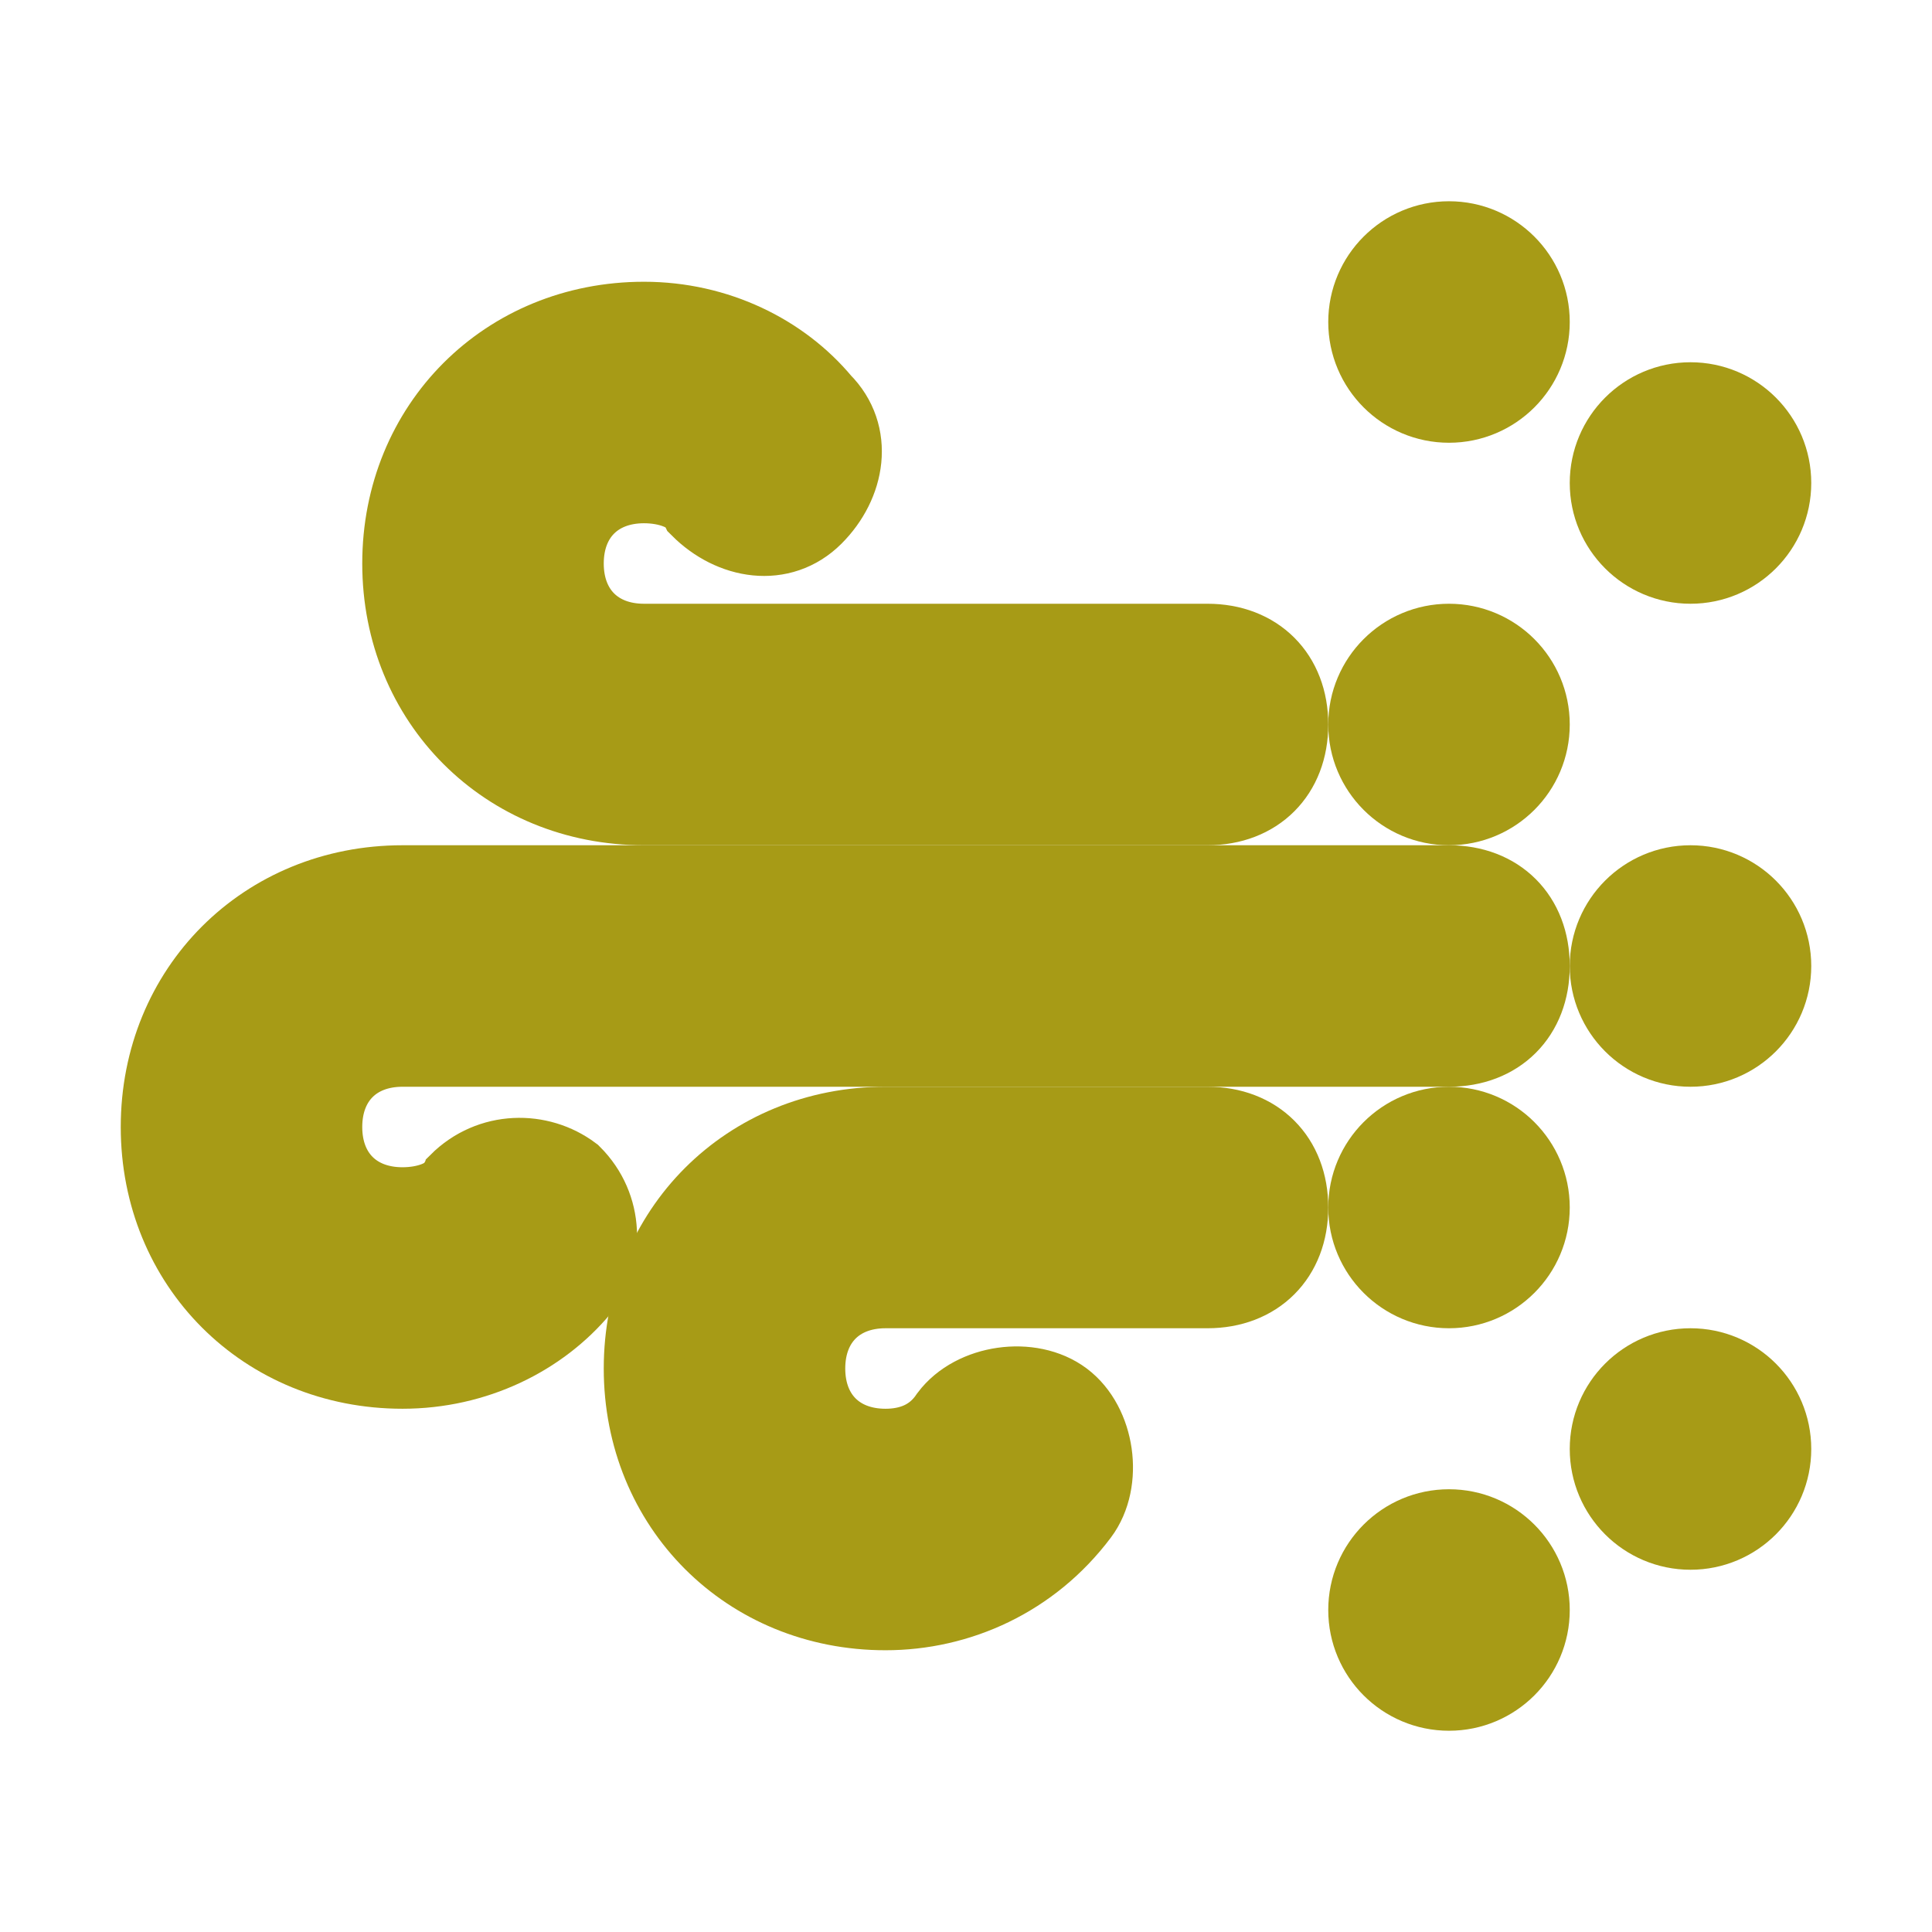 <svg viewBox="0 0 24 24" version="1.1" xml:space="preserve" xmlns="http://www.w3.org/2000/svg" xmlns:xlink="http://www.w3.org/1999/xlink" fill="#a79b16" stroke="#a79b16"><g id="SVGRepo_bgCarrier" stroke-width="0"></g><g id="SVGRepo_tracerCarrier" stroke-linecap="round" stroke-linejoin="round"></g><g id="SVGRepo_iconCarrier"> <style type="text/css"> .st0{opacity:0.2;fill:none;stroke:#000000;stroke-width:5.000000e-02;stroke-miterlimit:10;} .st1{fill:none;stroke:#000000;stroke-width:2;stroke-linecap:round;stroke-linejoin:round;stroke-miterlimit:10;} </style> <g id="Layer_1"></g> <g id="Layer_2"> <g> <circle cx="21" cy="6" r="1"></circle> </g> <g> <circle cx="21" cy="18" r="1"></circle> </g> <g> <circle cx="18" cy="20" r="1"></circle> </g> <g> <circle cx="18" cy="4" r="1"></circle> </g> <g> <circle cx="21" cy="12" r="1"></circle> </g> <g> <circle cx="18" cy="9" r="1"></circle> </g> <g> <circle cx="18" cy="15" r="1"></circle> </g> <g> <path d="M15,10H8c-1.7,0-3-1.3-3-3s1.3-3,3-3c0.9,0,1.7,0.4,2.2,1c0.4,0.4,0.3,1-0.1,1.4c-0.4,0.4-1,0.3-1.4-0.1 C8.6,6.1,8.3,6,8,6C7.4,6,7,6.4,7,7s0.4,1,1,1h7c0.6,0,1,0.4,1,1S15.6,10,15,10z"></path> </g> <g> <path d="M5,17c-1.7,0-3-1.3-3-3s1.3-3,3-3h13c0.6,0,1,0.4,1,1s-0.4,1-1,1H5c-0.6,0-1,0.4-1,1s0.4,1,1,1c0.3,0,0.6-0.1,0.7-0.3 c0.4-0.4,1-0.4,1.4-0.1c0.4,0.4,0.4,1,0.1,1.4C6.7,16.6,5.9,17,5,17z"></path> </g> <g> <path d="M11,20c-1.7,0-3-1.3-3-3s1.3-3,3-3h4c0.6,0,1,0.4,1,1s-0.4,1-1,1h-4c-0.6,0-1,0.4-1,1s0.4,1,1,1c0.3,0,0.6-0.1,0.8-0.4 c0.3-0.4,1-0.5,1.4-0.2c0.4,0.3,0.5,1,0.2,1.4C12.8,19.6,11.9,20,11,20z"></path> </g> </g> </g></svg>